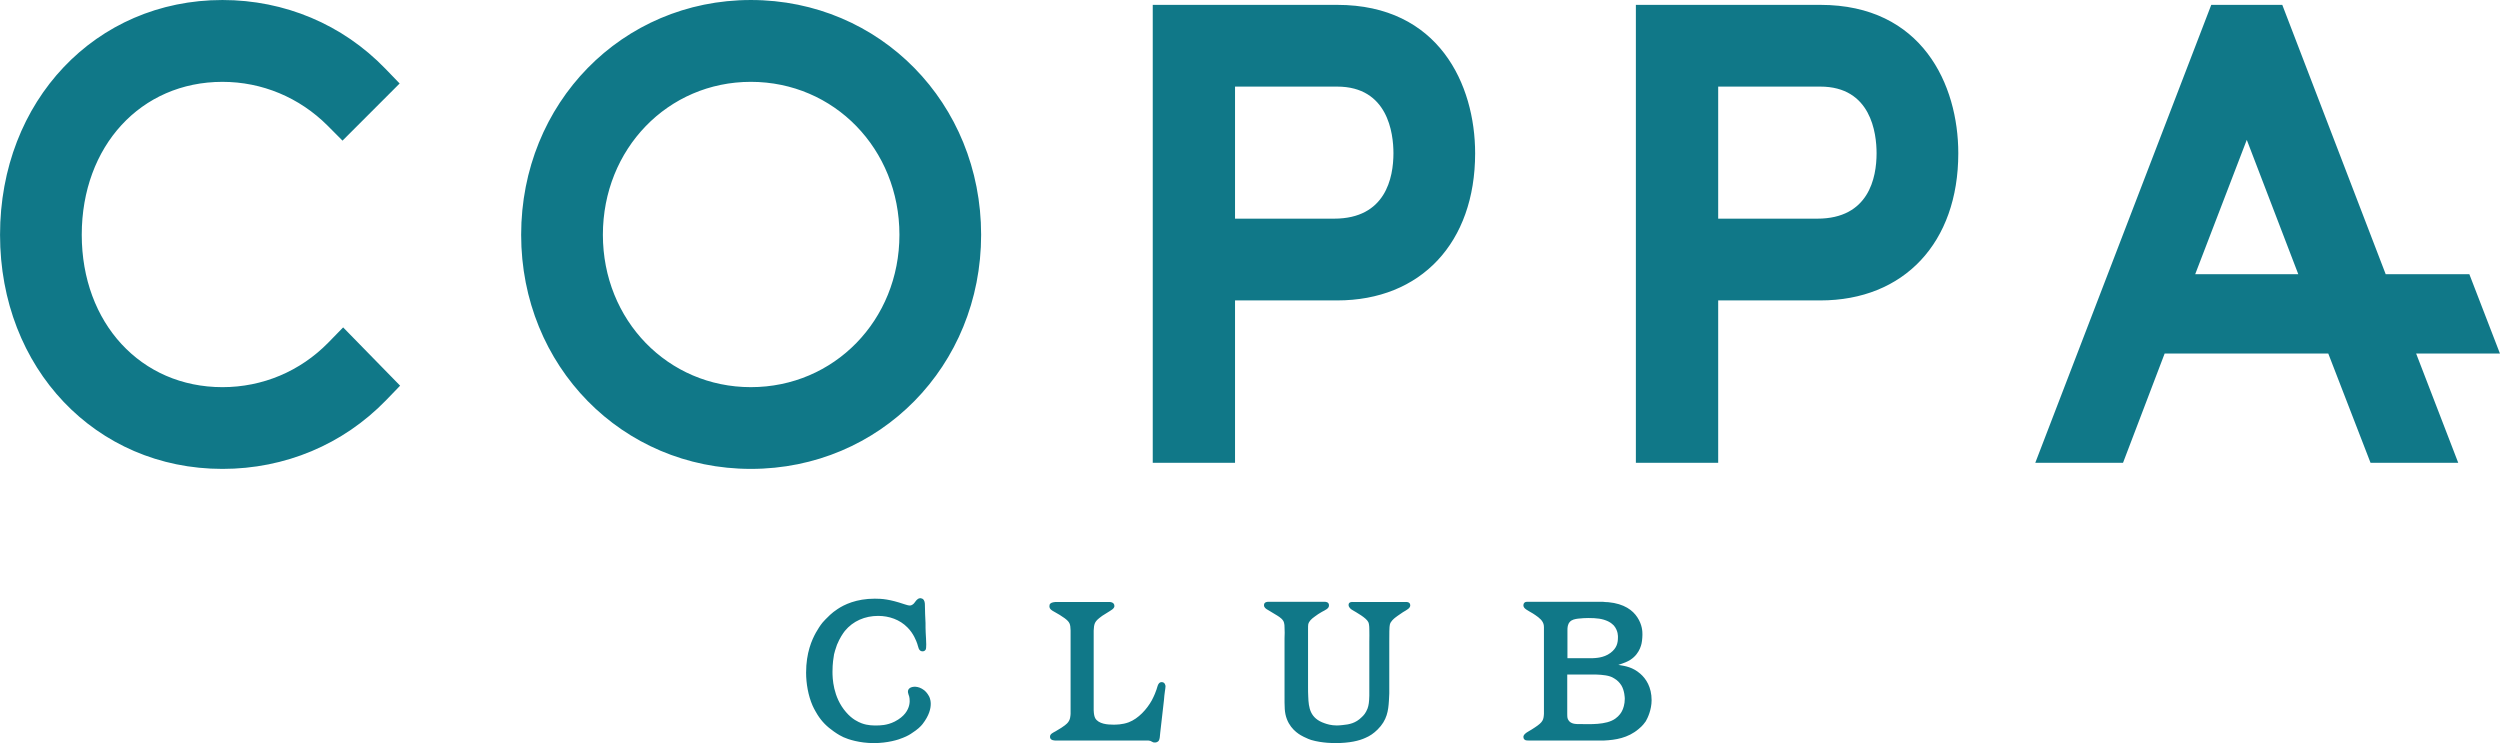 <svg xmlns="http://www.w3.org/2000/svg" xmlns:xlink="http://www.w3.org/1999/xlink" preserveAspectRatio="xMidYMid" width="625.624" height="185.938" viewBox="0 0 312.812 92.969">
  <defs>
    <style>
      .cls-1 {
        fill: #107888;
        fill-rule: evenodd;
      }
    </style>
  </defs>
  <path d="M302.319,44.239 L307.587,57.911 L296.614,57.911 L291.326,44.239 L288.525,44.239 L270.850,44.239 L265.642,57.911 L254.663,57.911 L276.683,0.609 L285.570,0.609 L298.508,34.306 L308.975,34.306 L312.806,44.239 L302.319,44.239 ZM281.128,17.499 L274.675,34.306 L287.572,34.306 L281.128,17.499 ZM227.770,37.590 L214.988,37.590 L214.988,57.911 L204.688,57.911 L204.688,0.609 L227.770,0.609 C240.513,0.609 245.031,10.609 245.031,19.179 C245.031,30.361 238.242,37.590 227.770,37.590 ZM227.770,10.836 L214.988,10.836 L214.988,27.360 L227.397,27.360 C233.843,27.360 234.806,22.227 234.806,19.179 C234.806,16.665 234.121,10.836 227.770,10.836 ZM205.508,79.419 C205.508,79.660 205.483,79.932 205.456,80.180 C205.435,80.374 205.287,81.721 204.010,82.552 C203.621,82.801 203.250,82.944 202.494,83.194 C203.427,83.340 204.305,83.492 205.238,84.298 C205.948,84.911 206.657,85.965 206.657,87.610 C206.657,88.807 206.168,89.839 205.924,90.255 C205.798,90.429 205.530,90.820 205.040,91.209 C203.695,92.363 202.101,92.588 200.733,92.656 L191.251,92.656 C190.956,92.656 190.810,92.630 190.686,92.462 C190.661,92.415 190.614,92.341 190.614,92.195 C190.614,92.022 190.785,91.850 190.810,91.827 C191.024,91.607 191.494,91.409 192.060,91.014 C193.068,90.355 193.138,90.059 193.185,89.325 L193.185,78.463 C193.185,78.385 193.185,78.119 193.035,77.847 C192.794,77.385 192.180,77.013 191.812,76.767 C191.127,76.351 190.614,76.159 190.614,75.738 C190.614,75.474 190.785,75.298 191.053,75.298 L200.537,75.298 C200.776,75.325 201.022,75.348 201.244,75.348 C203.250,75.542 204.305,76.376 204.869,77.235 C205.508,78.211 205.508,79.050 205.508,79.419 ZM196.101,89.325 C196.101,89.765 196.126,89.914 196.249,90.108 C196.562,90.627 197.249,90.599 197.668,90.599 C198.845,90.599 200.974,90.748 202.121,89.914 C202.614,89.570 202.880,89.129 202.958,88.956 C203.104,88.688 203.301,88.123 203.301,87.438 C203.301,87.315 203.274,86.429 202.880,85.767 C202.861,85.719 202.591,85.326 202.270,85.082 C202.173,85.011 202.076,84.956 201.981,84.888 C201.781,84.762 201.632,84.689 201.461,84.638 C200.828,84.417 199.652,84.397 199.627,84.397 L196.101,84.397 L196.101,89.325 ZM201.930,78.265 C201.829,78.170 201.586,77.921 201.222,77.750 C200.508,77.408 199.778,77.330 198.721,77.330 C198.379,77.330 197.909,77.356 197.446,77.408 C197.084,77.456 196.663,77.531 196.418,77.821 C196.150,78.119 196.126,78.509 196.126,78.852 L196.126,82.359 L199.213,82.359 C199.530,82.336 200.630,82.359 201.512,81.694 C202.321,81.084 202.445,80.423 202.445,79.738 C202.445,79.660 202.494,78.930 201.930,78.265 ZM167.314,37.590 L154.533,37.590 L154.533,57.911 L144.237,57.911 L144.237,0.609 L167.314,0.609 C180.053,0.609 184.576,10.609 184.576,19.179 C184.576,30.361 177.794,37.590 167.314,37.590 ZM167.314,10.836 L154.533,10.836 L154.533,27.360 L166.933,27.360 C173.384,27.360 174.354,22.227 174.354,19.179 C174.354,16.665 173.664,10.836 167.314,10.836 ZM144.951,85.595 C145.077,85.374 145.248,85.351 145.368,85.351 C145.761,85.351 145.835,85.767 145.835,85.866 C145.835,86.062 145.785,86.283 145.761,86.479 C145.711,86.848 145.662,87.237 145.639,87.610 C145.488,88.957 145.324,90.329 145.174,91.676 C145.147,92.118 145.101,92.462 145.026,92.610 C144.903,92.882 144.607,92.905 144.512,92.905 C144.467,92.905 144.387,92.905 144.292,92.882 C144.166,92.831 144.069,92.755 143.947,92.707 C143.775,92.655 143.656,92.655 143.456,92.655 L131.992,92.655 C131.773,92.630 131.578,92.610 131.453,92.435 C131.383,92.340 131.383,92.221 131.383,92.172 C131.383,91.828 131.773,91.676 132.066,91.510 L132.799,91.066 C133.170,90.819 133.370,90.673 133.512,90.523 C133.957,90.089 133.931,89.544 133.957,89.326 L133.957,78.875 C133.931,78.070 133.861,77.847 133.220,77.357 C132.925,77.136 132.261,76.721 131.922,76.551 C131.650,76.399 131.307,76.230 131.307,75.860 C131.307,75.738 131.350,75.643 131.350,75.614 C131.481,75.422 131.650,75.371 132.046,75.324 L138.733,75.324 C138.778,75.324 139.442,75.276 139.442,75.838 C139.417,76.179 139.026,76.351 138.486,76.698 C137.998,76.993 137.778,77.136 137.553,77.331 C136.942,77.820 136.890,78.118 136.847,78.903 L136.847,88.857 C136.870,89.372 136.920,89.619 137.040,89.865 C137.460,90.599 138.608,90.673 139.316,90.673 C139.615,90.673 140.445,90.673 141.229,90.377 C142.451,89.913 143.505,88.735 144.119,87.632 C144.434,87.042 144.636,86.503 144.706,86.283 C144.804,85.964 144.879,85.695 144.951,85.595 ZM93.949,58.670 C77.832,58.670 65.209,45.803 65.209,29.377 C65.209,12.905 77.832,0.001 93.949,0.001 C110.106,0.001 122.763,12.905 122.763,29.377 C122.763,45.803 110.106,58.670 93.949,58.670 ZM93.949,10.240 C83.568,10.240 75.435,18.640 75.435,29.377 C75.435,40.069 83.568,48.442 93.949,48.442 C104.368,48.442 112.541,40.069 112.541,29.377 C112.541,18.640 104.368,10.240 93.949,10.240 ZM27.833,48.443 C32.854,48.443 37.551,46.465 41.068,42.880 L42.936,40.965 L50.064,48.258 L48.287,50.099 C42.921,55.620 35.665,58.671 27.833,58.671 C11.967,58.671 0.005,46.078 0.005,29.377 C0.005,12.624 11.967,0.001 27.833,0.001 C35.611,0.001 42.857,3.051 48.208,8.585 L50.005,10.447 L42.857,17.597 L41.006,15.737 C37.459,12.186 32.783,10.241 27.833,10.241 C17.627,10.241 10.229,18.282 10.229,29.377 C10.229,40.418 17.627,48.443 27.833,48.443 ZM102.923,77.896 C103.037,77.750 103.187,77.630 103.311,77.476 C103.556,77.235 104.043,76.697 104.804,76.205 C105.613,75.666 107.131,74.909 109.458,74.909 C110.367,74.909 111.320,74.981 113.129,75.594 C113.449,75.688 113.643,75.764 113.839,75.764 C114.136,75.764 114.356,75.514 114.403,75.445 C114.605,75.198 114.750,74.909 115.089,74.855 C115.186,74.828 115.335,74.883 115.435,74.926 C115.701,75.101 115.728,75.445 115.728,75.715 C115.728,76.448 115.773,77.210 115.806,77.947 C115.806,78.336 115.806,78.757 115.827,79.147 C115.847,79.641 115.895,80.131 115.895,80.643 C115.895,80.942 115.876,81.182 115.827,81.279 C115.773,81.354 115.682,81.500 115.435,81.500 C114.914,81.500 114.895,80.864 114.771,80.546 C114.649,80.199 114.309,79.267 113.546,78.509 C112.591,77.531 111.248,77.064 109.879,77.064 C108.229,77.064 106.736,77.701 105.710,78.949 C105.466,79.267 105.102,79.786 104.730,80.669 C104.537,81.208 104.412,81.649 104.361,81.869 C104.291,82.285 104.165,82.999 104.165,84.053 C104.165,84.835 104.219,87.216 105.860,89.106 C106.638,90.014 107.378,90.329 107.812,90.501 C108.600,90.796 109.332,90.773 109.654,90.773 C110.041,90.773 110.981,90.780 111.958,90.281 C114.401,89.027 113.744,87.087 113.744,87.087 C113.707,86.943 113.396,86.388 113.851,86.084 C114.160,85.877 114.893,85.794 115.625,86.357 C115.757,86.456 116.027,86.715 116.232,87.099 C116.232,87.099 117.104,88.446 115.435,90.599 C115.200,90.901 114.800,91.286 114.111,91.724 C113.942,91.850 113.546,92.098 112.981,92.316 C112.424,92.562 111.048,92.981 109.332,92.981 C107.549,92.981 106.128,92.511 105.543,92.244 C105.314,92.147 104.853,91.896 104.342,91.533 C103.460,90.916 102.843,90.303 102.284,89.420 C102.231,89.325 101.863,88.736 101.667,88.275 C101.129,87.042 100.863,85.521 100.863,84.171 C100.863,81.649 101.596,80.054 102.082,79.170 C102.332,78.735 102.601,78.291 102.923,77.896 ZM158.745,75.298 L165.704,75.298 C165.778,75.298 166.315,75.276 166.288,75.764 C166.288,76.134 165.871,76.308 165.382,76.571 C165.088,76.743 164.770,76.938 164.454,77.187 C164.087,77.456 163.788,77.726 163.693,78.118 C163.669,78.239 163.669,78.437 163.669,78.758 L163.669,85.991 C163.669,86.383 163.669,86.776 163.693,87.162 C163.745,88.561 163.910,89.885 165.751,90.501 C166.018,90.599 166.556,90.773 167.271,90.773 C167.512,90.773 167.761,90.748 168.002,90.722 C168.807,90.648 169.619,90.501 170.379,89.739 C170.622,89.521 170.890,89.226 171.110,88.661 C171.261,88.243 171.314,87.854 171.335,87.042 L171.335,80.277 C171.335,79.758 171.360,79.248 171.335,78.709 C171.335,78.314 171.287,77.995 171.213,77.847 C170.966,77.308 169.741,76.646 169.252,76.351 C169.034,76.231 168.741,76.009 168.741,75.689 C168.741,75.325 169.104,75.298 169.351,75.325 L175.722,75.325 C175.937,75.325 176.459,75.250 176.459,75.764 C176.428,76.107 176.088,76.279 175.551,76.595 C175.501,76.646 174.937,76.992 174.541,77.308 C174.395,77.433 174.002,77.749 173.907,78.142 C173.833,78.386 173.833,79.419 173.833,80.298 L173.833,86.776 C173.808,87.068 173.808,87.362 173.788,87.681 C173.711,88.905 173.565,90.108 172.366,91.287 C171.874,91.776 171.384,92.098 170.869,92.315 C170.085,92.685 168.883,92.981 167.051,92.981 C167.022,92.981 165.454,93.000 164.060,92.588 C163.842,92.511 163.617,92.436 163.129,92.194 C162.837,92.046 161.587,91.461 161.022,89.985 C160.705,89.154 160.727,88.490 160.727,86.847 L160.727,79.858 C160.752,79.394 160.752,78.949 160.727,78.509 C160.727,78.509 160.752,77.972 160.558,77.671 C160.336,77.308 159.846,77.041 159.556,76.867 C159.288,76.698 159.010,76.522 158.745,76.376 C158.349,76.159 158.157,76.009 158.157,75.715 C158.157,75.276 158.670,75.298 158.745,75.298 Z" class="cls-1"/>
</svg>
